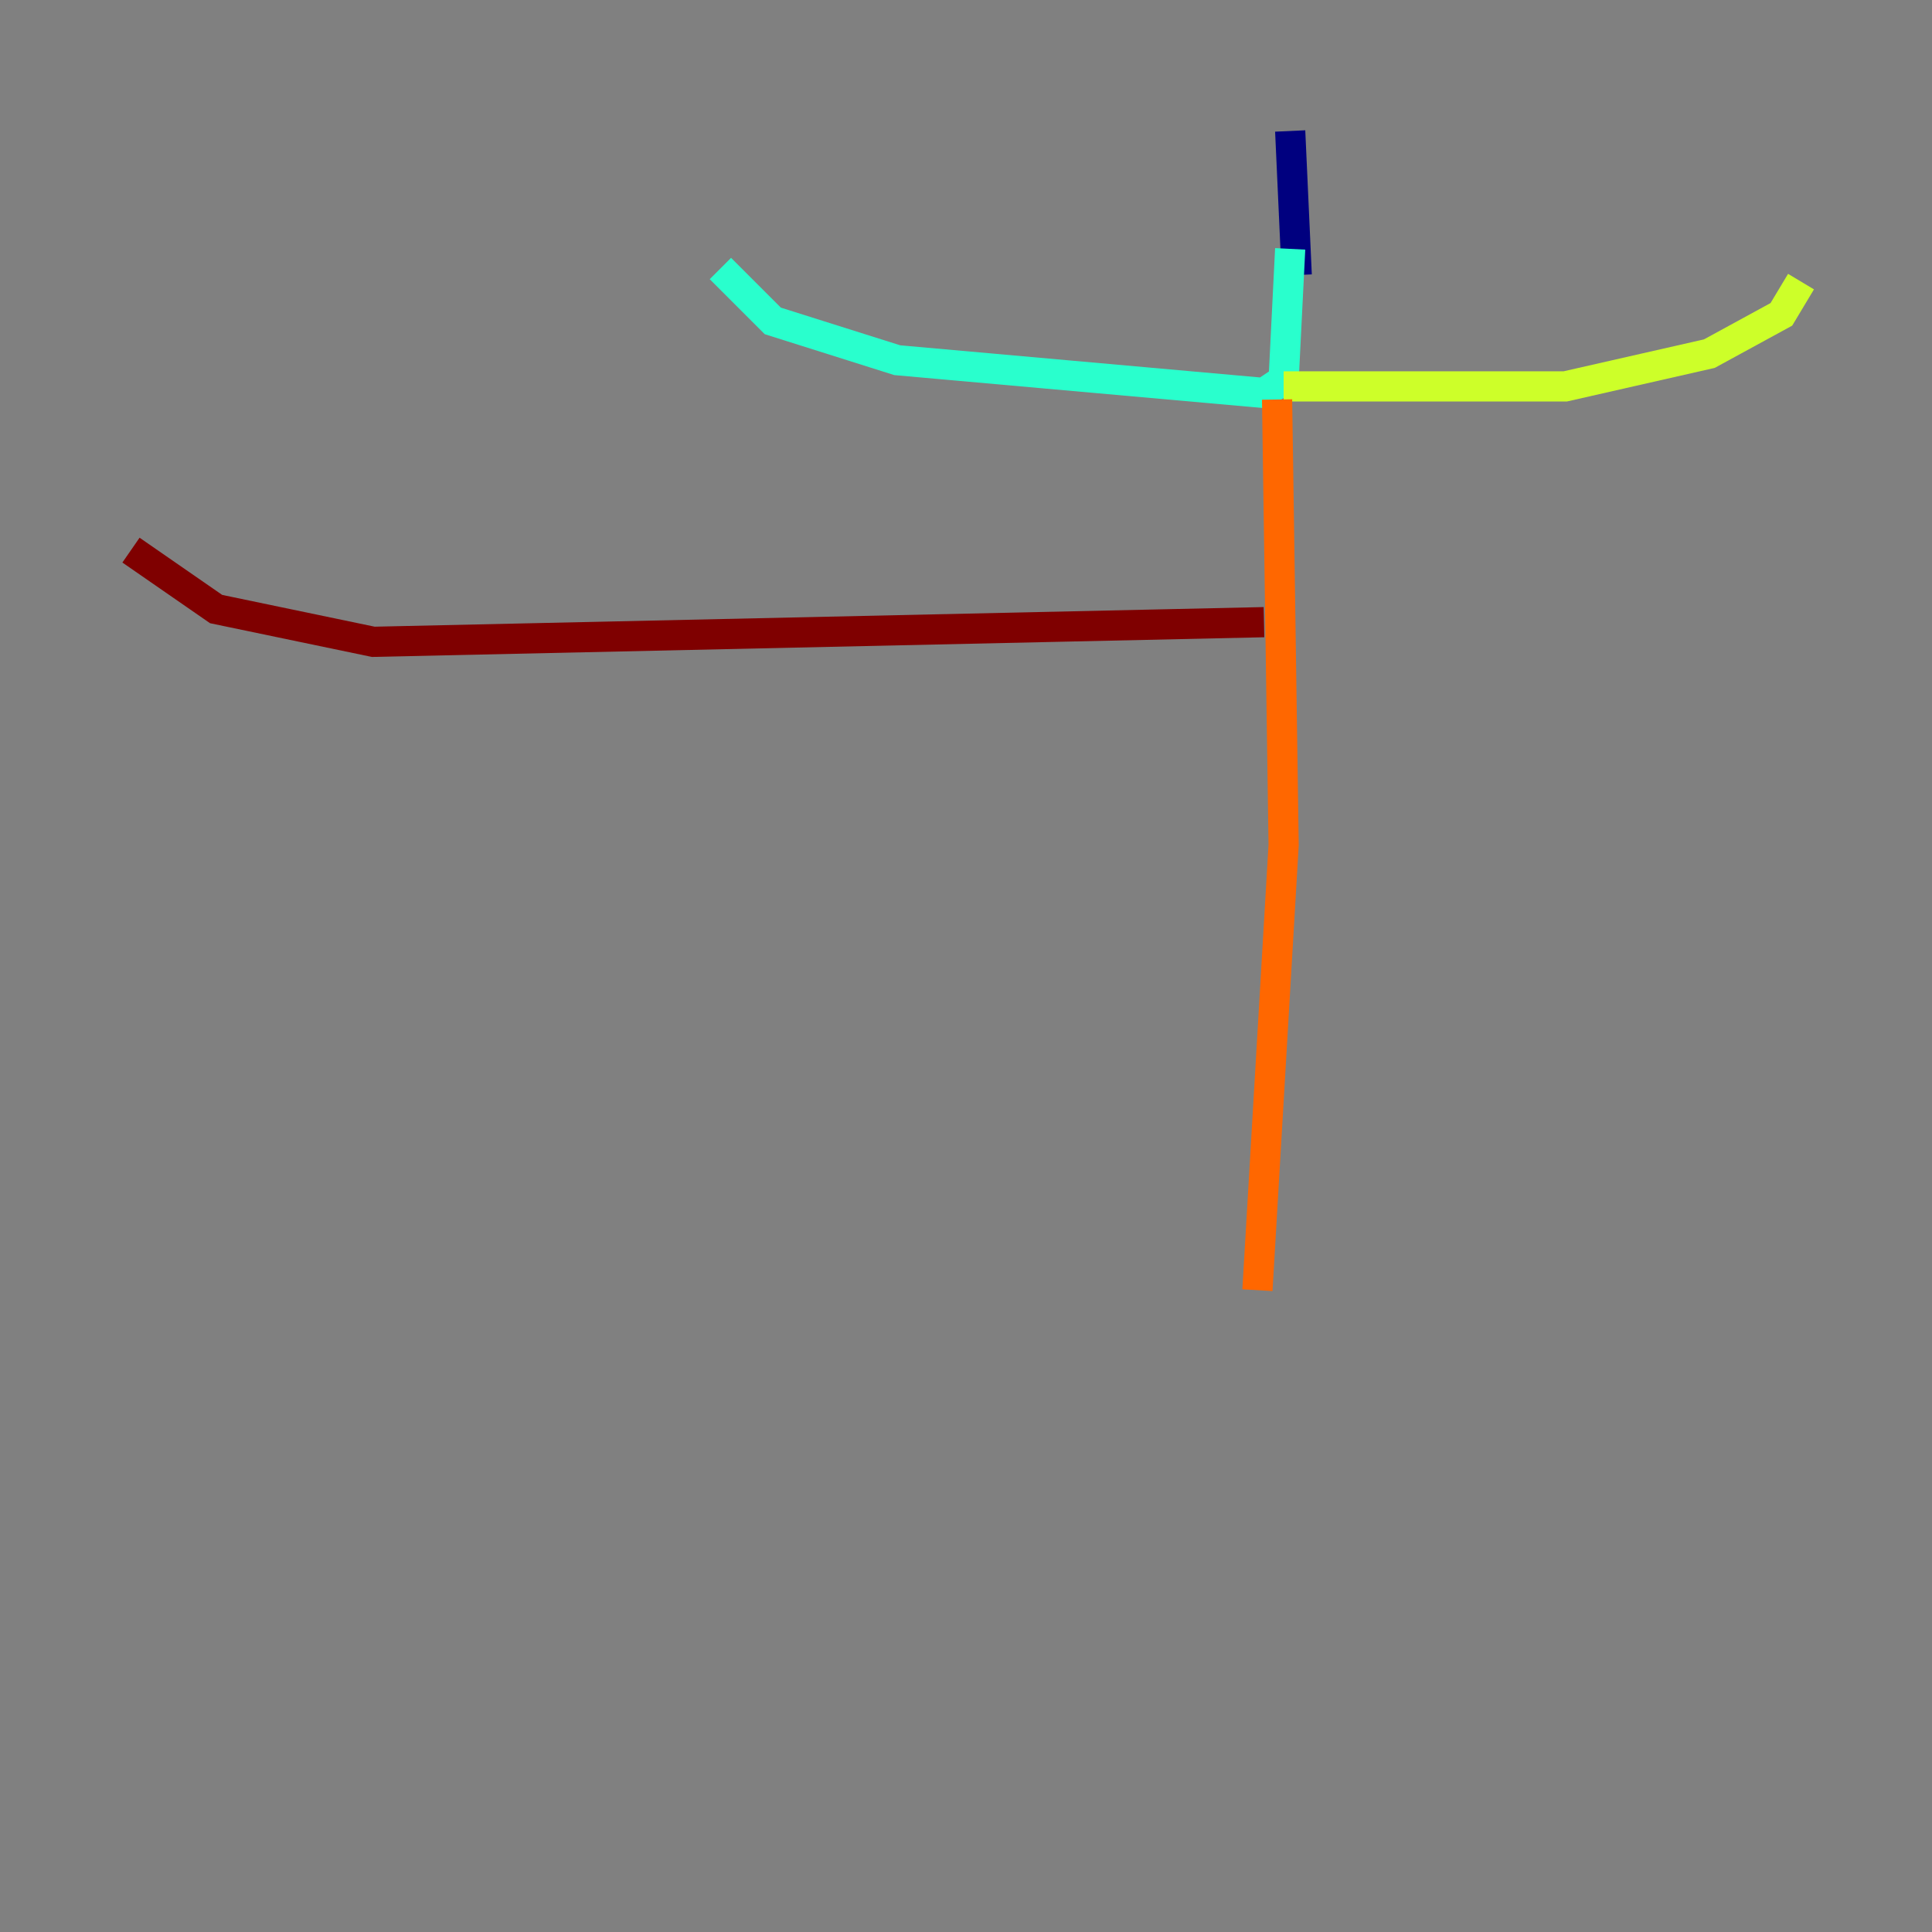 <?xml version="1.0" encoding="utf-8" ?>
<svg baseProfile="tiny" height="128" version="1.2" viewBox="0,0,128,128" width="128" xmlns="http://www.w3.org/2000/svg" xmlns:ev="http://www.w3.org/2001/xml-events" xmlns:xlink="http://www.w3.org/1999/xlink"><rect x="0" y="0" width="128" height="128" fill="#808080" stroke="none"/><defs /><polyline fill="none" points="85.478,8.678 85.912,18.224" stroke="#00007f" stroke-width="2" /><polyline fill="none" points="85.912,18.224 85.912,18.224" stroke="#004cff" stroke-width="2" /><polyline fill="none" points="85.478,16.488 85.044,25.166 83.742,26.034 59.444,23.864 51.2,21.261 47.729,17.79" stroke="#29ffcd" stroke-width="2" /><polyline fill="none" points="85.044,25.6 103.702,25.6 113.248,23.43 118.02,20.827 119.322,18.658" stroke="#cdff29" stroke-width="2" /><polyline fill="none" points="84.61,26.468 85.044,55.973 83.308,85.478" stroke="#ff6700" stroke-width="2" /><polyline fill="none" points="83.742,41.22 24.732,42.522 14.319,40.352 8.678,36.447" stroke="#7f0000" stroke-width="2" /></svg>